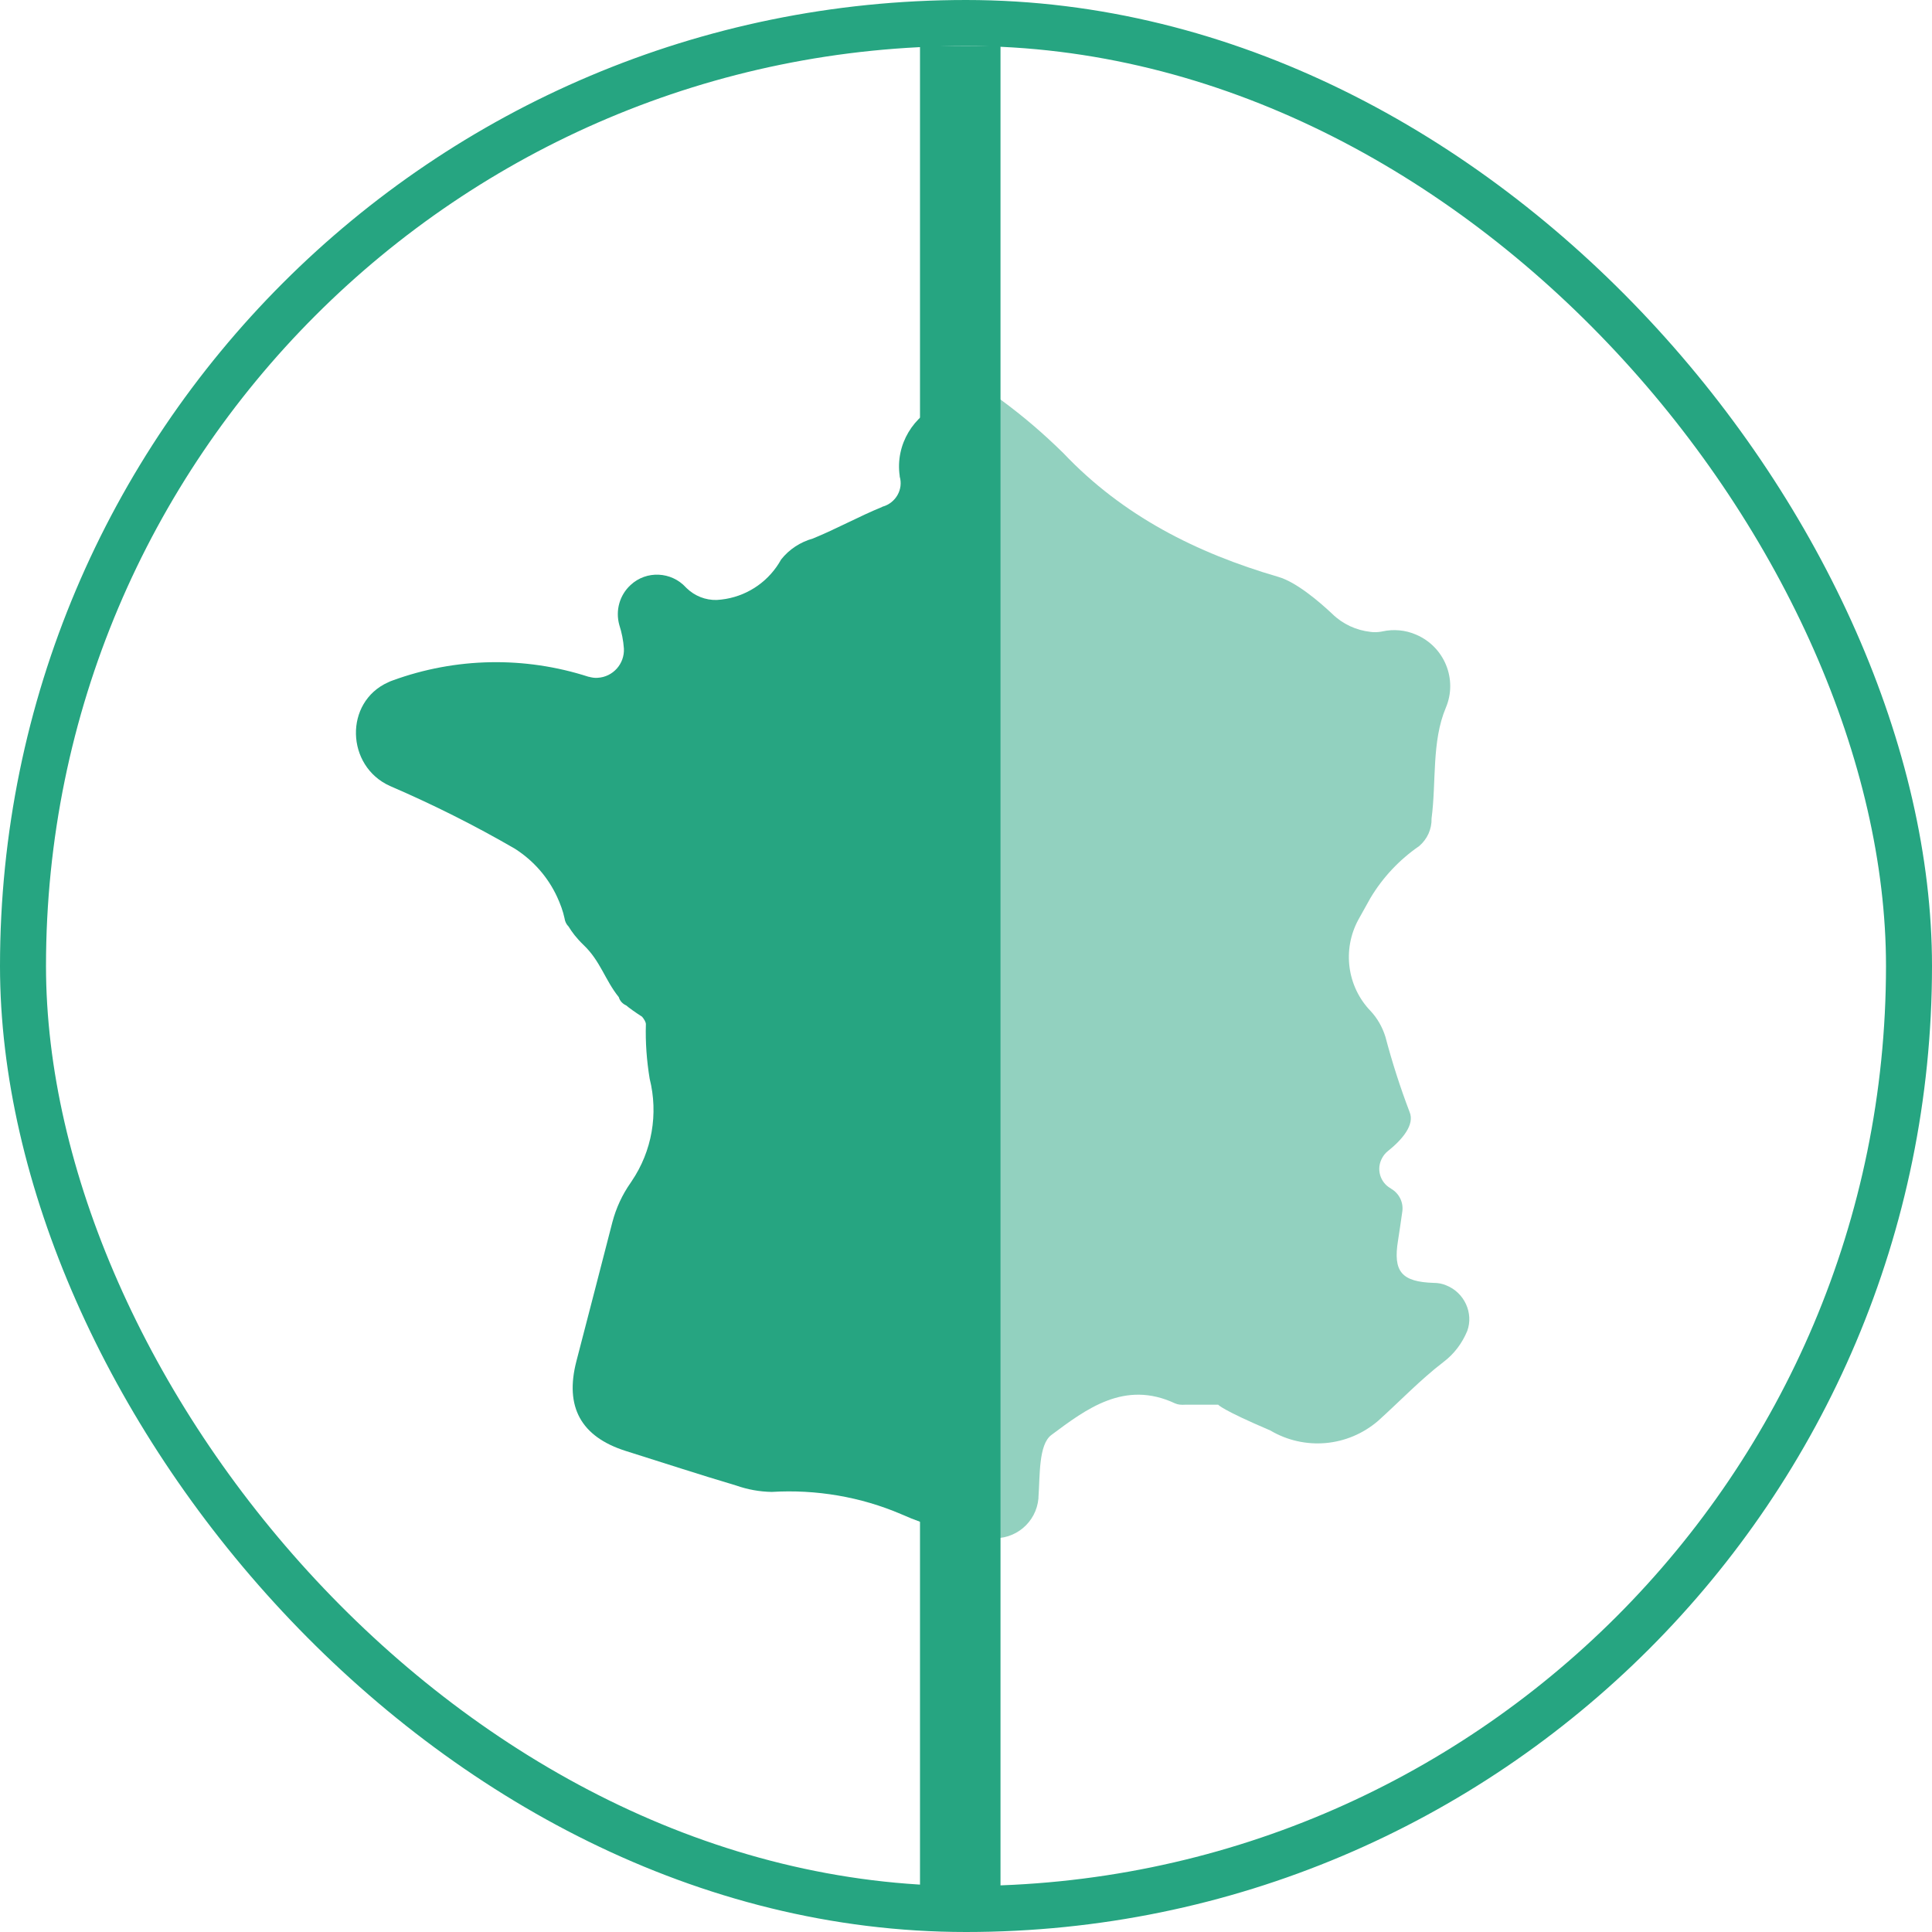 <svg width="42" height="42" viewBox="0 0 42 42" fill="none" xmlns="http://www.w3.org/2000/svg">
<g clip-path="url(#clip0_94_9731)">
<path d="M31.436 27.941C31.354 27.906 31.261 27.889 31.173 27.889H31.168C30.468 27.866 30.281 27.644 30.392 26.967C30.427 26.751 30.456 26.535 30.485 26.337C30.514 26.139 30.415 25.941 30.24 25.841L30.234 25.835C30.001 25.707 29.913 25.41 30.048 25.171C30.077 25.118 30.118 25.066 30.17 25.025C30.491 24.768 30.759 24.447 30.643 24.173C30.438 23.636 30.263 23.088 30.118 22.54C30.053 22.33 29.943 22.137 29.797 21.98C29.283 21.449 29.178 20.644 29.528 19.996C29.616 19.839 29.703 19.681 29.791 19.524C30.059 19.075 30.421 18.69 30.853 18.392C31.028 18.241 31.127 18.025 31.121 17.791C31.226 16.998 31.121 16.123 31.43 15.388C31.693 14.77 31.401 14.058 30.783 13.796C30.555 13.696 30.298 13.673 30.053 13.726C30.048 13.726 30.036 13.731 30.03 13.731C29.954 13.743 29.873 13.749 29.797 13.737C29.482 13.702 29.19 13.568 28.963 13.346C28.665 13.066 28.175 12.652 27.79 12.541C26.011 12.022 24.413 11.217 23.118 9.852C22.692 9.432 22.243 9.047 21.758 8.691C21.624 8.581 21.455 8.528 21.286 8.54C21.193 8.563 21.099 8.586 21.012 8.61V33.337C21.07 33.349 21.128 33.372 21.187 33.384C21.303 33.407 21.426 33.425 21.543 33.436C22.068 33.483 22.528 33.098 22.575 32.573C22.575 32.567 22.575 32.561 22.575 32.556V32.55C22.61 32.083 22.575 31.406 22.855 31.196C23.613 30.631 24.448 29.995 25.544 30.508C25.608 30.537 25.684 30.543 25.766 30.537H26.483C26.483 30.537 26.548 30.642 27.615 31.097C28.356 31.535 29.295 31.459 29.96 30.887C30.433 30.461 30.876 29.995 31.378 29.61C31.611 29.435 31.786 29.201 31.897 28.933C32.037 28.548 31.838 28.099 31.436 27.941Z" fill="#92D1BF"/>
<path d="M20.487 8.768C19.857 9.018 19.46 9.666 19.559 10.348V10.36C19.641 10.64 19.472 10.932 19.192 11.013C19.186 11.013 19.18 11.013 19.18 11.019C18.667 11.229 18.183 11.498 17.669 11.708C17.401 11.783 17.156 11.941 16.981 12.163C16.73 12.618 16.287 12.933 15.779 13.02C15.715 13.032 15.645 13.038 15.581 13.043C15.336 13.049 15.103 12.956 14.928 12.787C14.922 12.781 14.916 12.775 14.91 12.769C14.595 12.425 14.053 12.396 13.709 12.717C13.469 12.938 13.376 13.271 13.463 13.586C13.516 13.749 13.551 13.924 13.563 14.099C13.58 14.432 13.323 14.718 12.991 14.735C12.927 14.741 12.863 14.729 12.799 14.712H12.793C11.404 14.263 9.905 14.292 8.534 14.793C8.499 14.805 8.47 14.817 8.435 14.834C7.479 15.266 7.519 16.654 8.476 17.086C9.409 17.488 10.319 17.943 11.194 18.451C11.597 18.708 11.912 19.069 12.11 19.495C12.18 19.647 12.239 19.804 12.274 19.968V19.973C12.285 20.038 12.314 20.096 12.361 20.143C12.431 20.259 12.53 20.393 12.688 20.545C13.055 20.895 13.154 21.309 13.452 21.677C13.475 21.758 13.534 21.823 13.615 21.858C13.674 21.91 13.796 21.998 13.959 22.103C14.006 22.161 14.041 22.219 14.041 22.266C14.029 22.663 14.059 23.059 14.123 23.45C14.315 24.214 14.175 25.025 13.732 25.678L13.709 25.713C13.528 25.97 13.393 26.262 13.312 26.571C12.973 27.889 12.938 28.018 12.53 29.593C12.274 30.584 12.629 31.232 13.598 31.541C14.397 31.792 15.196 32.054 16.001 32.293C16.252 32.381 16.509 32.428 16.777 32.433C17.739 32.375 18.708 32.538 19.594 32.918C19.88 33.046 20.178 33.151 20.481 33.238V8.768H20.487Z" fill="#26A581"/>
<path d="M21.75 1H20V41.833H21.75V1Z" fill="#26A581"/>
</g>
<rect x="0.5" y="0.5" width="41" height="41" rx="20.5" stroke="#26A581"/>
<defs>
<clipPath id="clip0_94_9731">
<rect width="42" height="42" rx="21" fill="white"/>
</clipPath>
</defs>
</svg>

